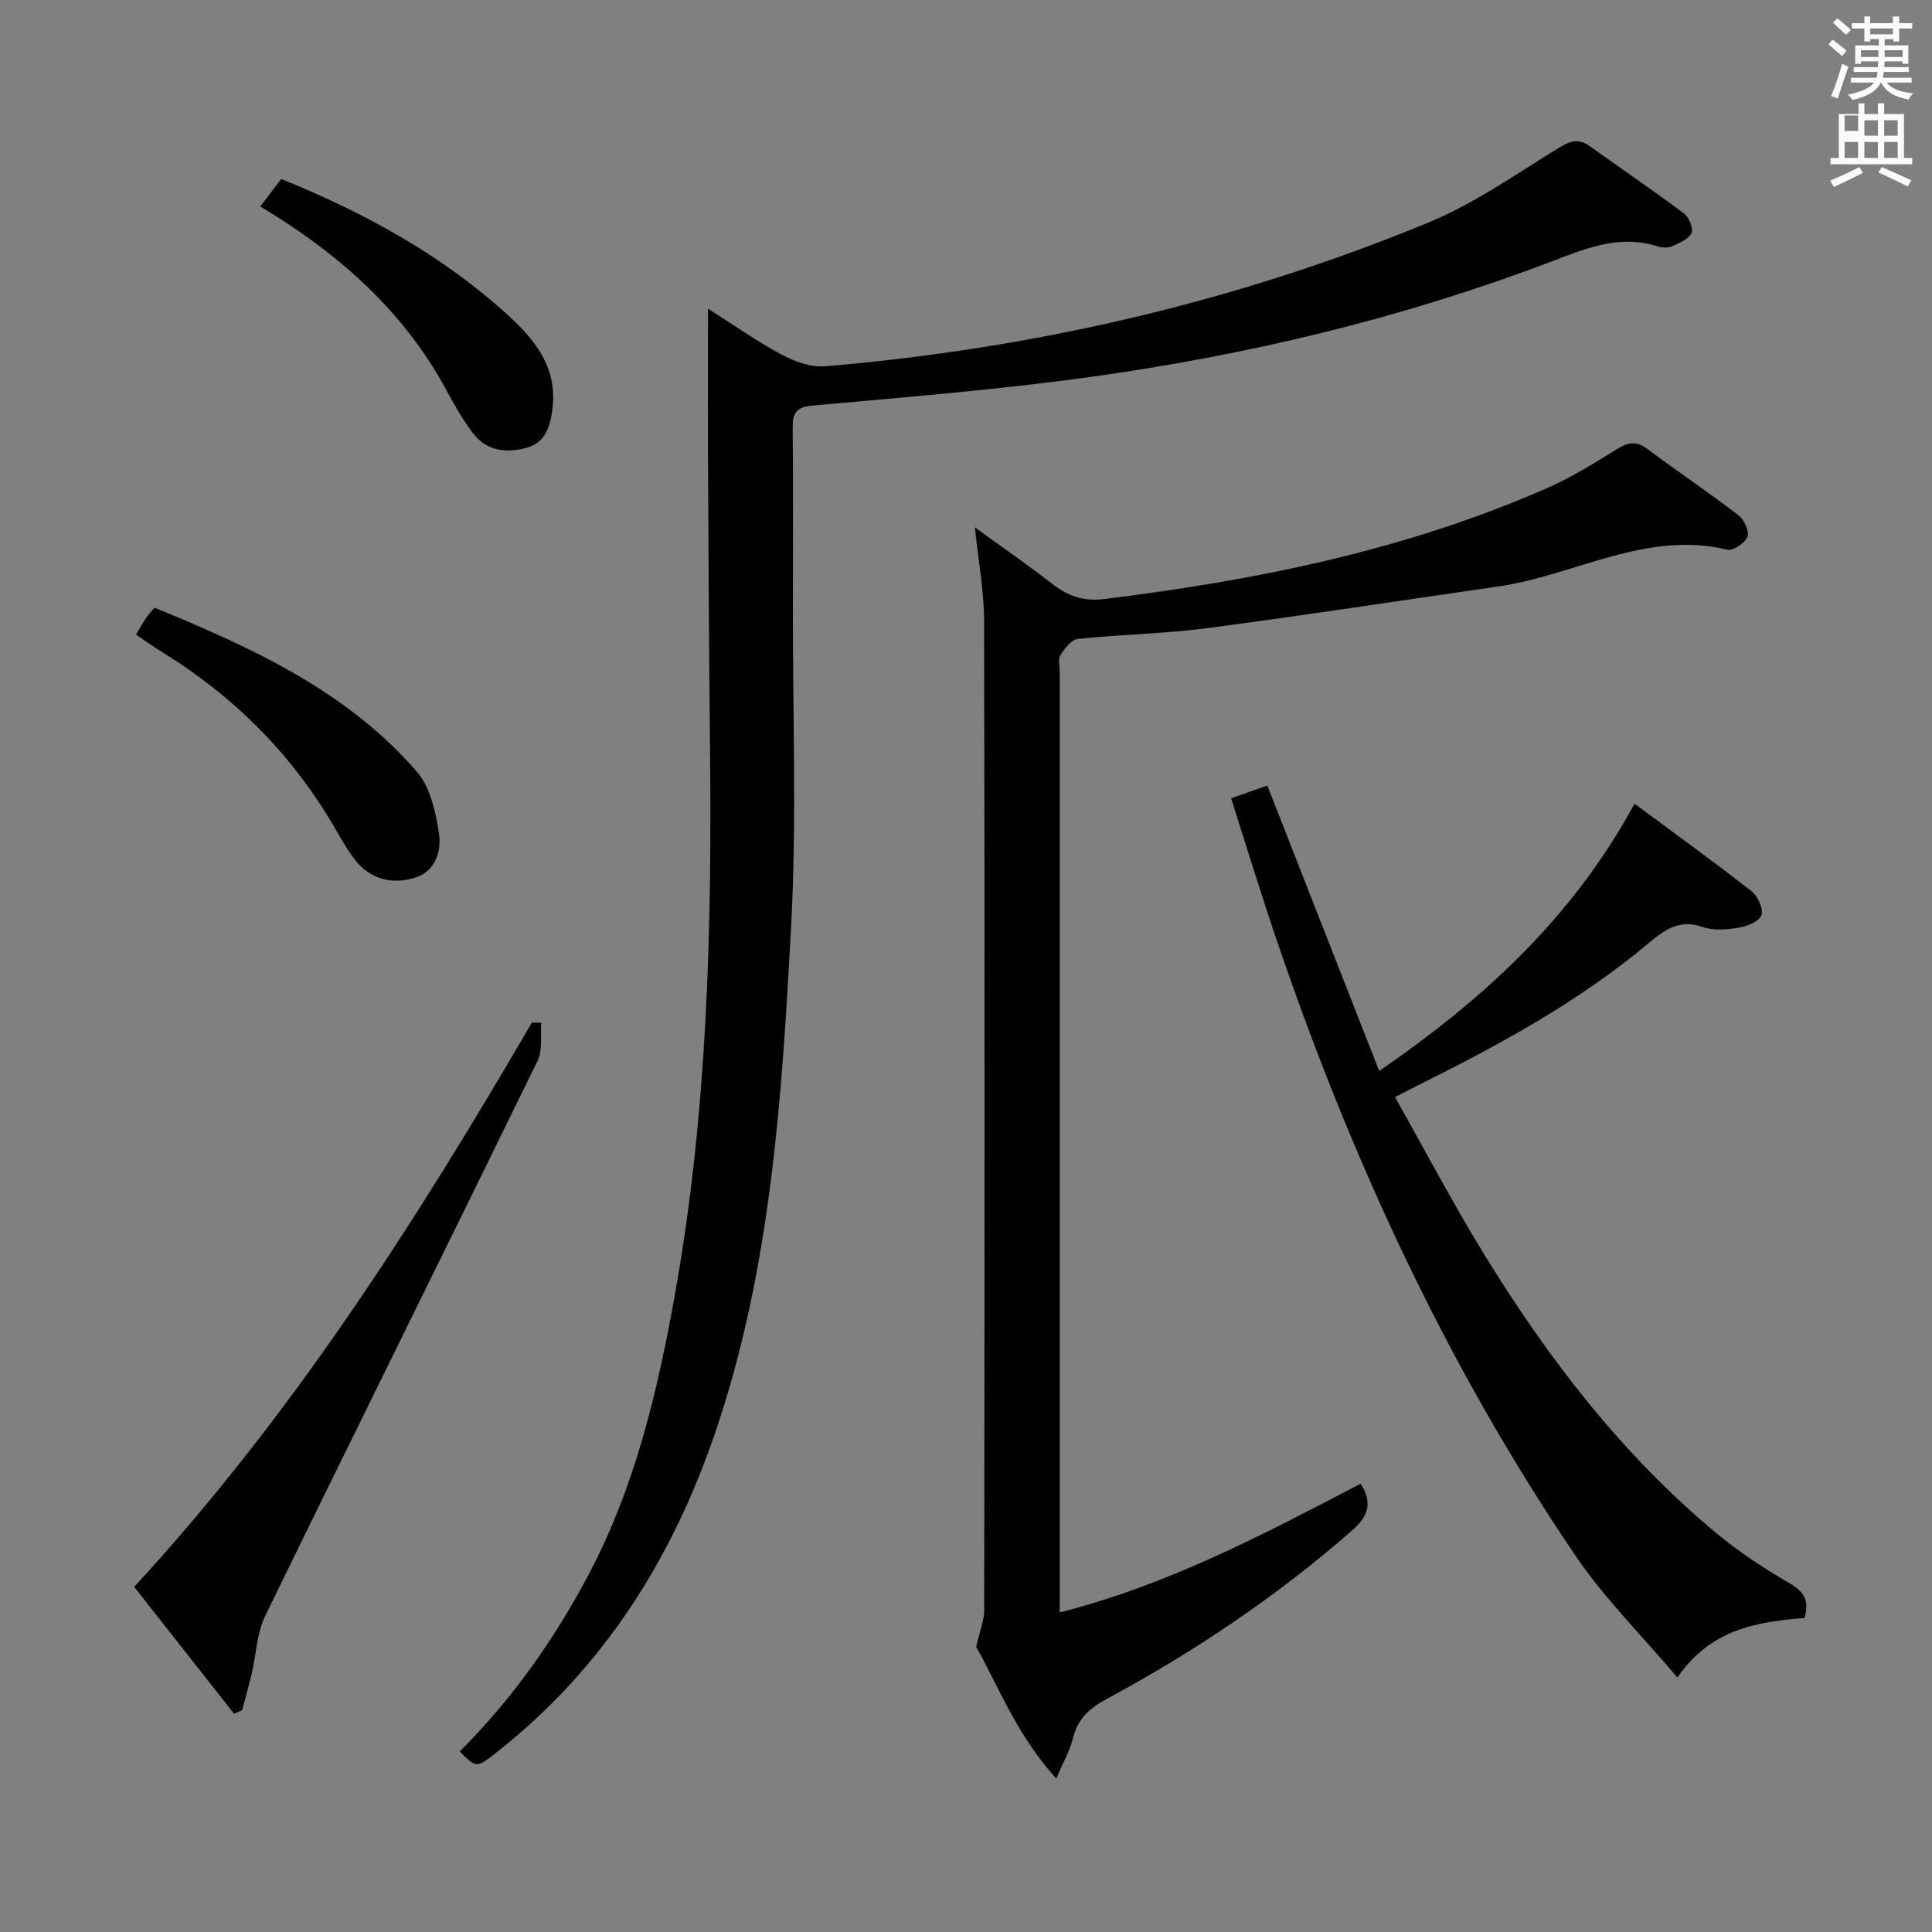 <svg enable-background="new 0 0 400 400" viewBox="0 0 400 400" xmlns="http://www.w3.org/2000/svg"><rect x="0" y="0" width="400" height="400" fill="#808080" stroke="none"/><path d="m378.6 9.2.8-1c.9.7 1.9 1.4 2.9 2.3l-.9 1.1c-1.1-.9-2-1.7-2.8-2.4zm.5 10.7c.9-2.1 1.6-4.3 2.3-6.7.4.2.8.4 1.3.6-.7 2.1-1.5 4.3-2.2 6.6zm.4-15.2.9-.9c1 .8 2 1.6 2.8 2.4l-1 1c-1-.9-1.9-1.8-2.7-2.5zm12.5-1.3h1.2v1.4h2.7v1.1h-2.7v2.7h-1.2v-.5h-1.8v1.3h4.9v3.8h-1.2v-.5h-3.7c0 .4-.1.9-.1 1.2h5.1v1h-5.2c0 .5-.1.9-.2 1.2h6v1h-5.2c1.1 1.3 2.9 2 5.5 2.2-.4.4-.7.8-.9 1.3-2.9-.5-4.8-1.6-5.7-3.5h-.1c-.8 1.7-2.7 2.9-5.9 3.6-.2-.4-.6-.8-.9-1.1 2.8-.6 4.6-1.4 5.4-2.5h-4.8v-1h5.3c.1-.3.2-.7.2-1.2h-4.9v-1h5c0-.4 0-.8.1-1.2h-3.6v.5h-1.2v-3.8h4.9v-1.3h-1.8v.5h-1.2v-2.7h-2.6v-1.1h2.6v-1.4h1.2v1.4h4.7v-1.4zm-6.7 8.4h3.6c0-.4 0-.9 0-1.4h-3.6zm1.9-4.7h4.7v-1.2h-4.7zm6.7 3.3h-3.7v1.4h3.7z" fill="#fafbfa"/><path d="m384.7 21.4h1.3v2.2h2.8v-2.2h1.3v2.2h4.1v9.1h1.7v1.3h-16.9v-1.3h1.7v-9.1h4.1v-2.2zm.3 13.2.7 1.2c-1.8.9-3.8 1.9-6 2.9-.2-.4-.5-.8-.8-1.3 2.4-1 4.4-2 6.1-2.8zm-3.1-7.5h2.8v-3.2h-2.8v4.2zm0 5.6h2.8v-3.3h-2.8zm4.1-4.6h2.8v-3.2h-2.8zm0 4.6h2.8v-3.3h-2.8zm3.6 1.9c2.1.9 4.1 1.8 6.1 2.7l-.7 1.3c-2.2-1.1-4.2-2-6.1-2.9zm3.3-9.7h-2.8v3.2h2.8zm-2.8 7.8h2.8v-3.3h-2.8z" fill="#fafbfa"/><g fill="#010000"><path d="m146.59 63.9c5.1 3.24 9.97 6.69 15.18 9.49 2.71 1.46 6.12 2.7 9.07 2.45 43.12-3.66 84.92-13.26 124.93-29.78 9.58-3.96 18.27-10.12 27.18-15.58 2.36-1.44 4.04-1.76 6.24-.18 6.49 4.64 13.09 9.13 19.47 13.91 1.04.78 1.99 3.13 1.54 4.05-.63 1.28-2.54 2.07-4.05 2.74-.83.37-2.05.3-2.96.01-8.1-2.6-15.26.59-22.58 3.36-30.71 11.62-62.48 19.19-94.93 23.68-19.07 2.64-38.29 4.18-57.47 5.92-3.43.31-4.12 1.61-4.09 4.61.1 12.49.06 24.99.04 37.49-.04 21.99.81 44.03-.38 65.96-1.91 35.28-4.15 70.66-15.69 104.54-8.93 26.23-23.2 48.85-45.21 66.18-4.24 3.34-4.22 3.36-7.7-.13 10.78-10.74 19.48-23.03 26.61-36.47 9.77-18.43 14.45-38.44 18.05-58.75 6.69-37.68 7.58-75.73 7.15-113.87-.22-19.99-.3-39.98-.41-59.96-.03-9.66.01-19.3.01-29.67z"/><path d="m219.41 333.84c22.74-5.8 42.46-16.33 62.29-26.65 2.53 3.89 1.58 6.73-1.7 9.61-15.59 13.68-32.7 25.16-50.9 34.97-3.71 2-6.01 4.18-6.99 8.21-.61 2.5-1.96 4.81-3.41 8.25-8.19-8.96-12.03-19.21-16.59-27.28.77-3.39 1.66-5.46 1.66-7.53.07-68.31.11-136.61-.02-204.92-.01-6.07-1.17-12.14-1.91-19.31 5.79 4.2 10.94 7.74 15.87 11.58 3.27 2.55 6.41 3.81 10.84 3.26 31.6-3.88 62.58-10.13 91.88-23.03 4.99-2.2 9.69-5.12 14.34-8.01 2.27-1.41 3.97-1.77 6.25-.07 6.27 4.67 12.76 9.04 18.96 13.79 1.16.89 2.23 3.33 1.79 4.46-.5 1.28-2.97 2.91-4.17 2.63-16.94-4.03-31.64 5.37-47.5 7.64-20.03 2.87-40.03 5.97-60.1 8.6-8.89 1.17-17.91 1.3-26.83 2.24-1.35.14-2.75 2-3.64 3.38-.53.83-.12 2.27-.12 3.44v188.93z"/><path d="m373.6 334.98c-9.87.82-19.4 2.28-26.31 12.33-7.38-8.73-15.1-16.38-21.09-25.2-26.96-39.73-46.82-82.99-62.18-128.38-3.14-9.28-6-18.65-9.13-28.45 2.59-.91 5.02-1.78 7.49-2.65 7.69 19.61 15.28 38.97 23.17 59.11 21.93-15.1 40.12-31.92 52.87-55.34 8.36 6.2 16.41 12.01 24.22 18.12 1.3 1.01 2.5 3.69 2.03 4.98-.47 1.3-2.99 2.29-4.75 2.58-2.42.4-5.18.61-7.42-.16-4.93-1.71-7.95.65-11.44 3.57-14.13 11.81-30.19 20.59-46.59 28.76-1.62.81-3.23 1.65-5.65 2.89 6.19 10.97 11.96 21.97 18.44 32.52 13.21 21.52 28.48 41.44 48.01 57.7 4.7 3.92 9.9 7.32 15.2 10.41 2.9 1.69 4.23 3.42 3.13 7.21z"/><path d="m112.07 211.75c-.22 2.63.32 5.63-.76 7.85-18.72 38.35-37.71 76.58-56.4 114.95-1.75 3.59-1.86 7.97-2.8 11.96-.6 2.53-1.31 5.04-1.98 7.56-.55.25-1.11.5-1.66.75-6.79-8.63-13.59-17.25-20.69-26.27 32.72-35.52 58.34-75.62 82.35-116.85.64.02 1.29.04 1.94.05z"/><path d="m28.16 131.38c.85-1.41 1.41-2.43 2.05-3.39.46-.68 1.03-1.27 1.78-2.18 20.08 8.26 39.74 17.17 54.31 33.95 2.77 3.19 3.87 8.27 4.57 12.66.6 3.78-.72 8.03-5.03 9.33-4.54 1.36-9.02.4-12.18-3.54-1.75-2.18-3.11-4.7-4.54-7.13-8.83-15.09-20.84-27.04-35.71-36.17-1.69-1.03-3.3-2.21-5.25-3.53z"/><path d="m53.88 42.74c1.64-2.14 2.94-3.83 4.35-5.68 17.31 7.01 33.38 15.78 47.13 28.37 5.5 5.04 10.01 10.72 9.04 19.01-.43 3.71-1.4 7.12-5.27 8.24-4.19 1.21-8.42.73-11.27-3.07-2.08-2.77-3.81-5.84-5.47-8.89-8.9-16.44-22.35-28.29-38.51-37.98z"/></g></svg>